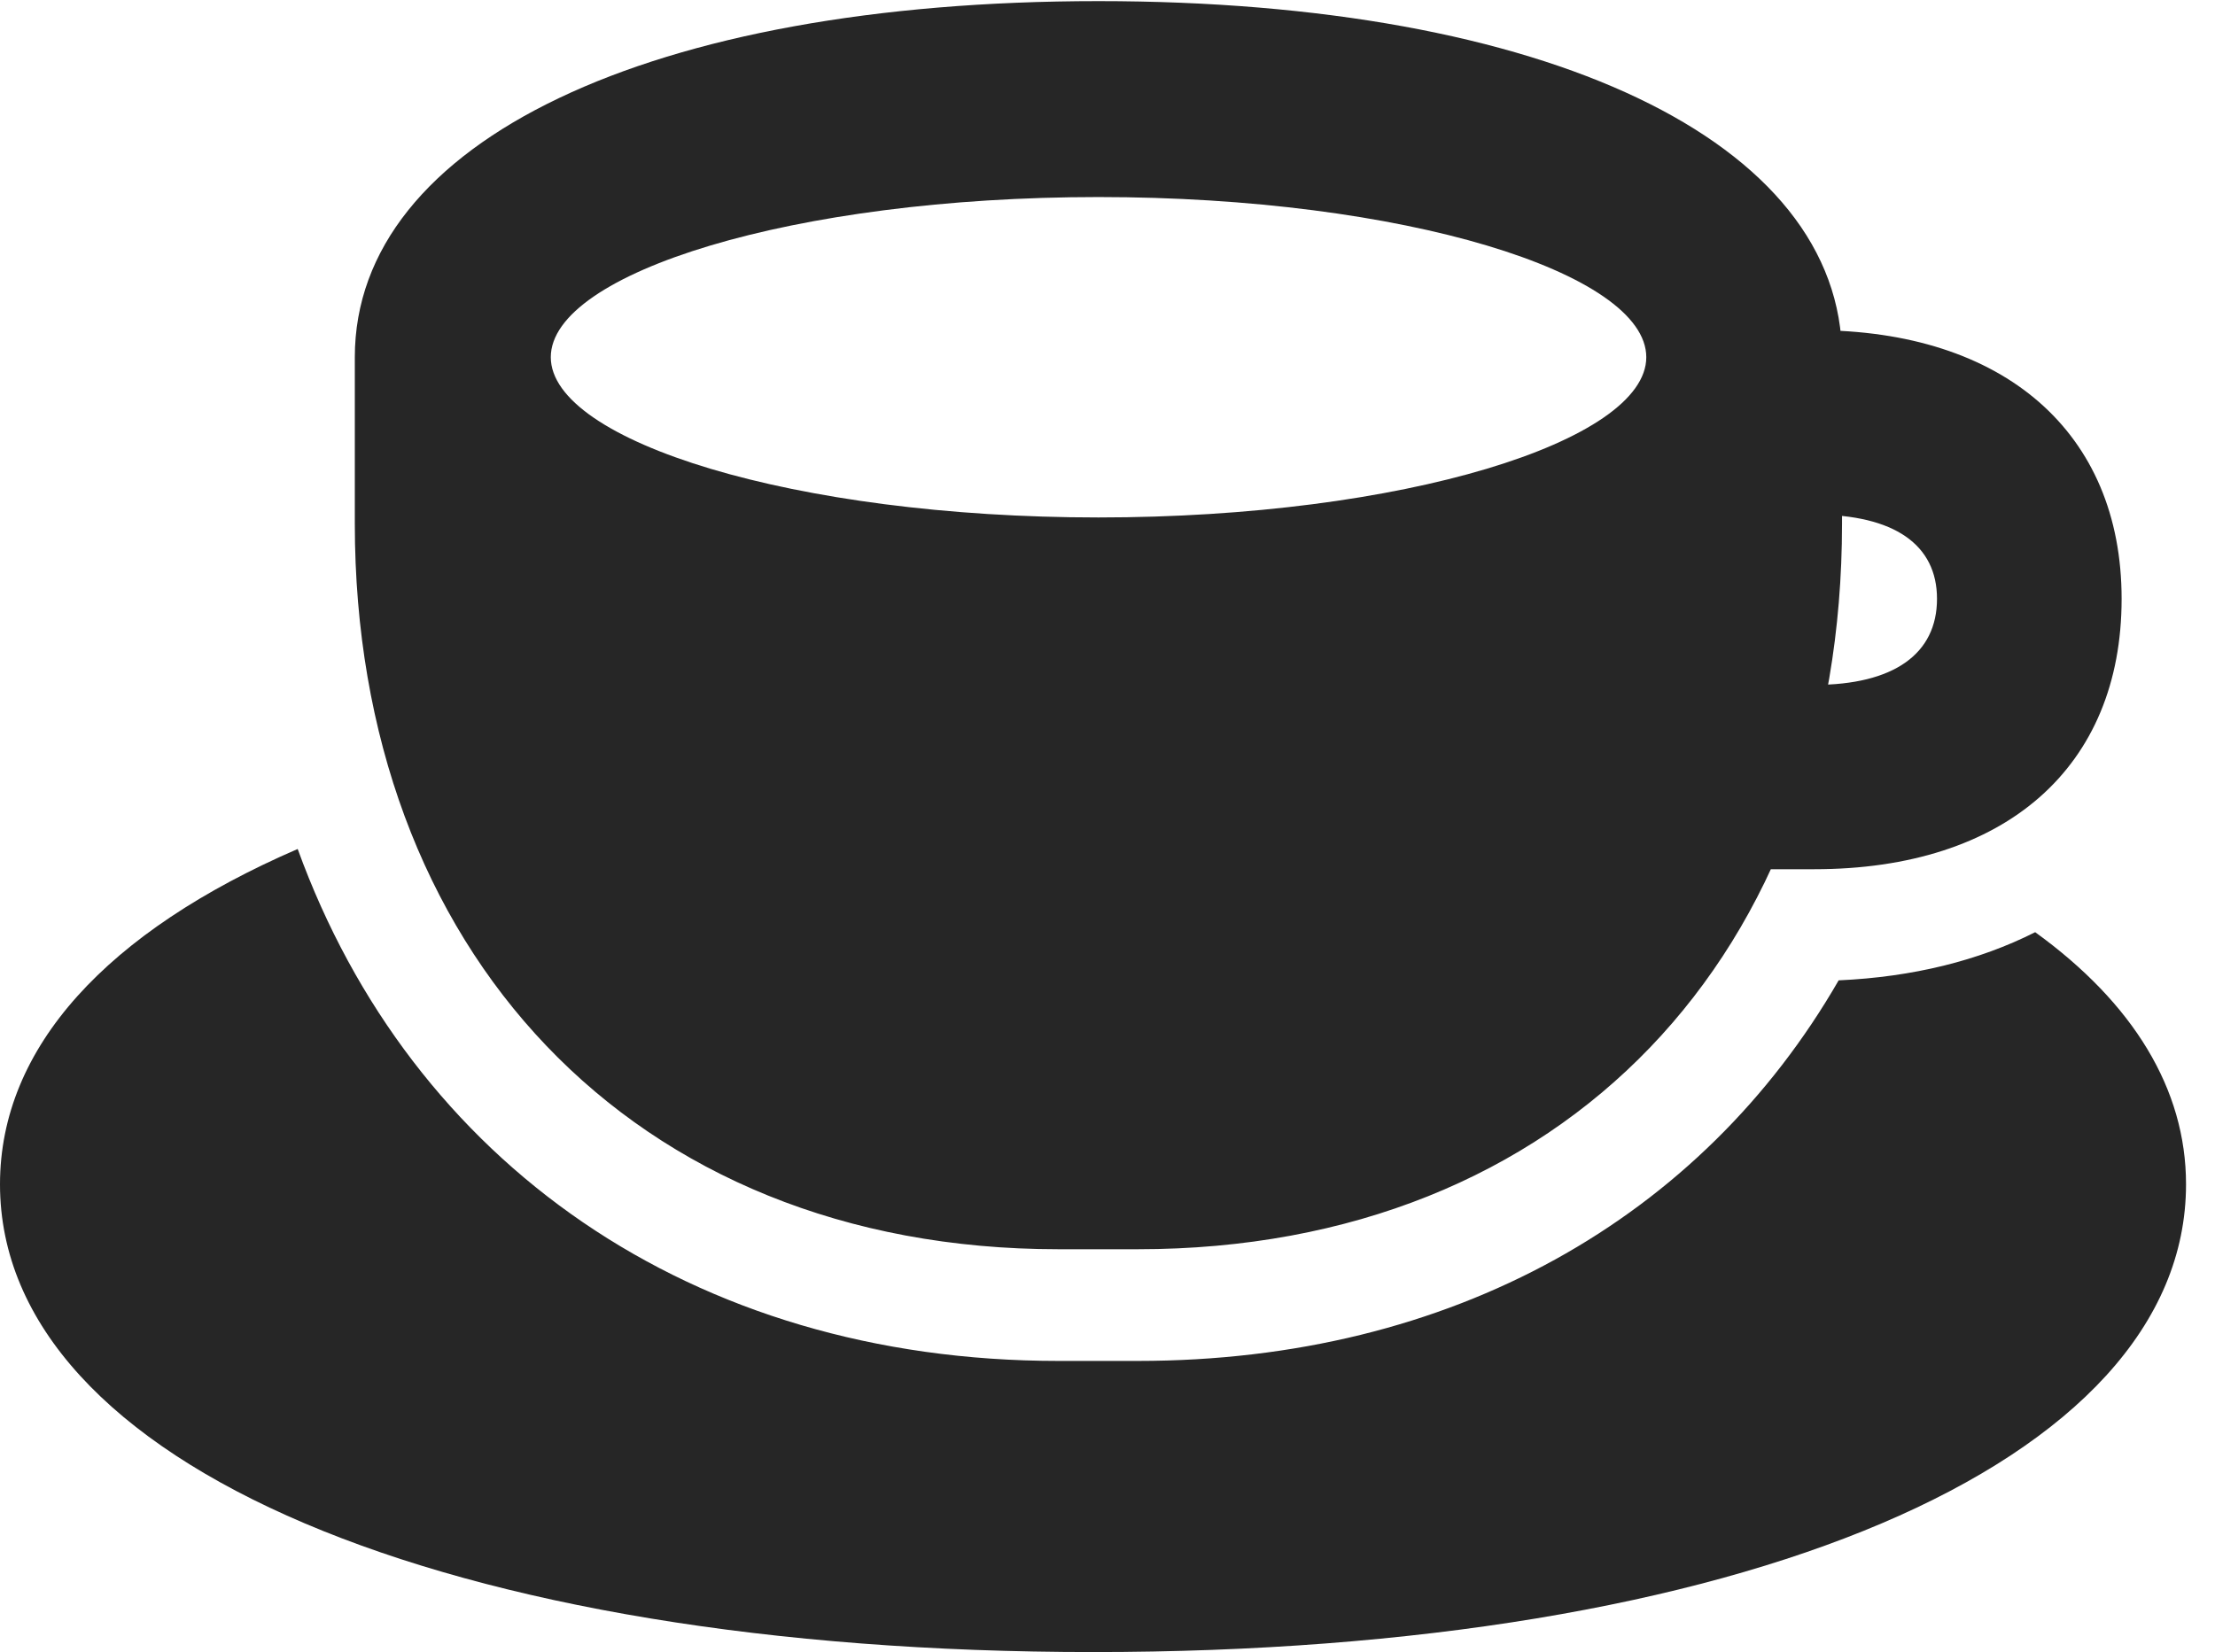 <?xml version="1.0" encoding="UTF-8"?>
<!--Generator: Apple Native CoreSVG 326-->
<!DOCTYPE svg PUBLIC "-//W3C//DTD SVG 1.1//EN" "http://www.w3.org/Graphics/SVG/1.1/DTD/svg11.dtd">
<svg version="1.1" xmlns="http://www.w3.org/2000/svg" xmlns:xlink="http://www.w3.org/1999/xlink"
       viewBox="0 0 27.68 20.65">
       <g>
              <rect height="20.65" opacity="0" width="27.68" x="0" y="0" />
              <path d="M13.227 15.615L14.218 15.615C19.556 15.615 23.019 11.913 23.019 6.545L23.019 4.465C23.019 1.761 19.311 0.014 13.727 0.014C8.142 0.014 4.434 1.761 4.434 4.465L4.434 6.545C4.434 11.857 7.887 15.615 13.227 15.615ZM13.727 6.468C9.928 6.468 6.883 5.514 6.883 4.465C6.883 3.411 9.921 2.463 13.727 2.463C17.542 2.463 20.573 3.411 20.573 4.465C20.573 5.514 17.535 6.468 13.727 6.468ZM21.613 10.865L22.669 10.865C25.063 10.865 26.513 9.589 26.513 7.485C26.513 5.406 25.045 4.127 22.669 4.127L21.648 4.127L21.648 6.432L22.669 6.432C23.677 6.432 24.206 6.812 24.206 7.485C24.206 8.171 23.67 8.561 22.669 8.561L21.613 8.561ZM13.663 20.65C21.726 20.65 27.318 18.31 27.318 14.803C27.318 13.612 26.657 12.537 25.433 11.652C24.727 12.008 23.904 12.212 22.977 12.254C21.268 15.22 18.15 17.011 14.218 17.011L13.227 17.011C8.639 17.011 5.139 14.524 3.72 10.612C1.34 11.642 0 13.089 0 14.803C0 18.31 5.602 20.65 13.663 20.65Z"
                     fill="currentColor" fill-opacity="0.85" />
       </g>
</svg>